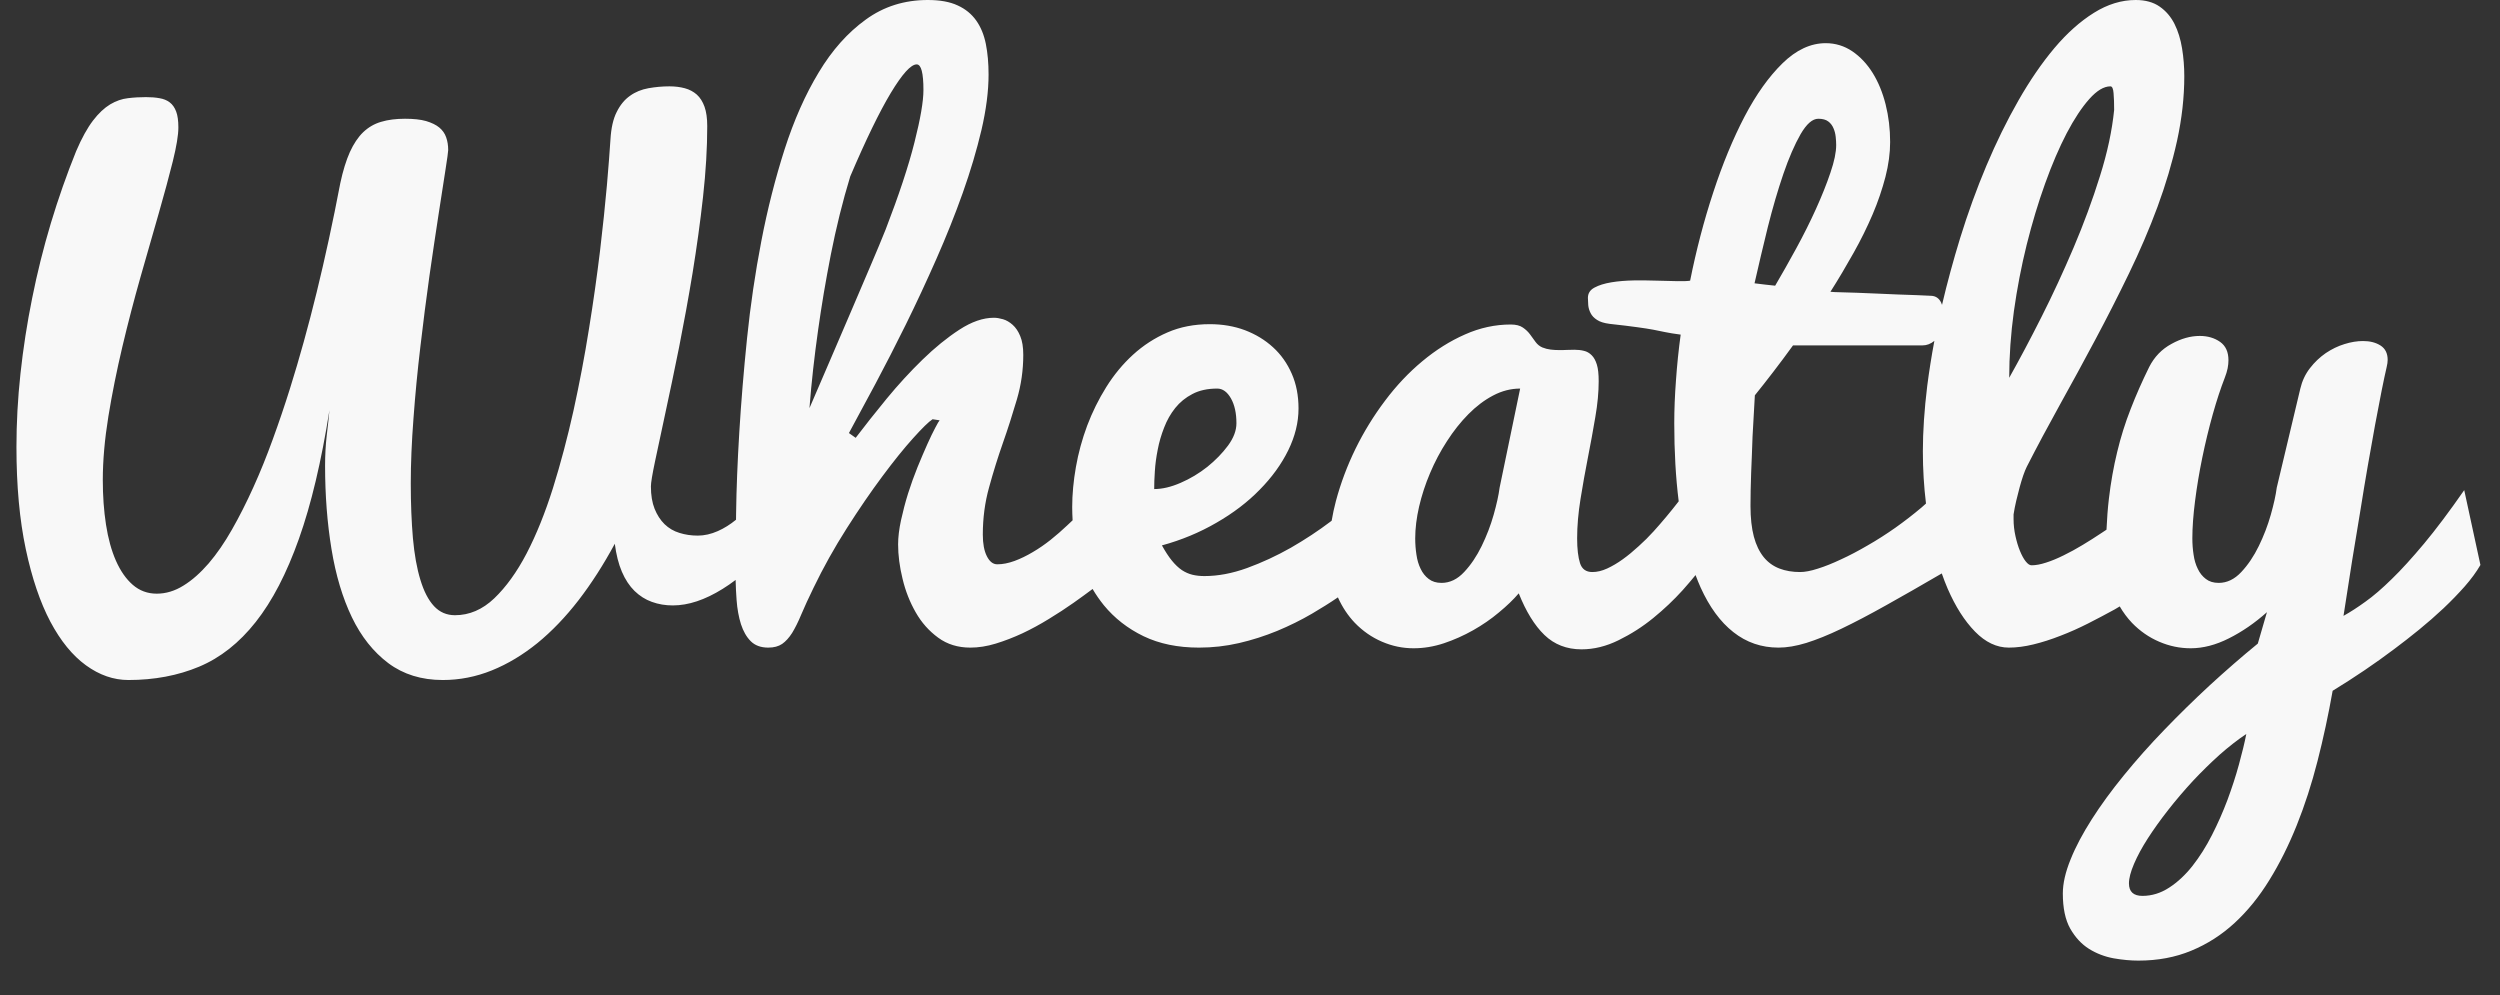 <svg xmlns="http://www.w3.org/2000/svg" width="304" height="121" viewBox="0 0 304 121" version="1.1">
  <rect x="0" y="0" width="304" height="121" fill="#333333" stroke="none"/>
  <path d="M257.76 73.74C257.54 73.87 257.33 73.99 257.12 74.12 256.08 74.69 255 75.26 253.9 75.82 252.79 76.38 251.68 76.88 250.55 77.31 249.43 77.75 248.34 78.1 247.27 78.36 246.21 78.62 245.21 78.75 244.28 78.75 242.8 78.75 241.43 78.1 240.16 76.8 238.89 75.5 237.78 73.76 236.83 71.57 236.58 70.98 236.34 70.37 236.12 69.73 233.61 71.19 231.37 72.48 229.39 73.58 227.34 74.73 225.51 75.69 223.92 76.45 222.32 77.22 220.89 77.79 219.65 78.18 218.41 78.56 217.28 78.75 216.27 78.75 214.19 78.75 212.36 78.12 210.77 76.86 209.18 75.61 207.86 73.79 206.79 71.43 206.58 70.95 206.37 70.45 206.18 69.93 205.72 70.5 205.19 71.11 204.6 71.78 203.54 72.95 202.36 74.07 201.05 75.14 199.74 76.21 198.33 77.11 196.82 77.85 195.32 78.59 193.82 78.96 192.31 78.96 190.51 78.96 189 78.37 187.8 77.21 186.6 76.05 185.56 74.36 184.68 72.15 184.03 72.91 183.22 73.69 182.26 74.48 181.31 75.28 180.26 76 179.13 76.64 177.99 77.28 176.81 77.81 175.58 78.22 174.35 78.63 173.12 78.83 171.89 78.83 170.57 78.83 169.3 78.57 168.05 78.03 166.81 77.5 165.71 76.73 164.75 75.74 163.92 74.87 163.23 73.84 162.69 72.64 161.71 73.31 160.66 73.96 159.56 74.61 158.21 75.4 156.79 76.1 155.3 76.72 153.81 77.33 152.26 77.83 150.66 78.2 149.06 78.57 147.44 78.75 145.8 78.75 143.23 78.75 140.98 78.29 139.05 77.36 137.13 76.43 135.52 75.17 134.23 73.6 133.73 72.98 133.27 72.32 132.86 71.62 132.15 72.15 131.37 72.72 130.52 73.32 129.61 73.96 128.62 74.61 127.55 75.26 126.48 75.92 125.41 76.5 124.33 77.01 123.25 77.51 122.17 77.93 121.09 78.26 120.01 78.59 118.98 78.75 117.99 78.75 116.49 78.75 115.18 78.35 114.08 77.54 112.97 76.73 112.06 75.71 111.35 74.46 110.64 73.22 110.1 71.86 109.75 70.38 109.39 68.91 109.21 67.51 109.21 66.2 109.21 65.32 109.33 64.35 109.56 63.27 109.8 62.19 110.08 61.1 110.42 60.01 110.77 58.91 111.15 57.85 111.57 56.81 112 55.77 112.39 54.84 112.76 54.02 113.13 53.2 113.45 52.53 113.73 52.01 114 51.49 114.18 51.19 114.26 51.11L113.4 50.98C112.93 51.28 112.15 52.05 111.04 53.28 109.93 54.51 108.68 56.06 107.29 57.93 105.89 59.81 104.45 61.91 102.96 64.25 101.47 66.59 100.12 69 98.92 71.49 98.32 72.72 97.83 73.79 97.44 74.71 97.06 75.63 96.68 76.38 96.32 76.97 95.95 77.55 95.54 78 95.11 78.3 94.67 78.6 94.11 78.75 93.42 78.75 92.52 78.75 91.81 78.49 91.29 77.97 90.77 77.45 90.38 76.76 90.1 75.9 89.83 75.04 89.65 74.06 89.57 72.97 89.51 72.17 89.47 71.35 89.45 70.52 88.93 70.92 88.4 71.28 87.87 71.61 85.72 72.95 83.7 73.62 81.82 73.62 80.91 73.62 80.07 73.48 79.27 73.19 78.48 72.91 77.78 72.46 77.16 71.86 76.55 71.26 76.03 70.48 75.62 69.52 75.21 68.56 74.93 67.43 74.76 66.12 73.39 68.66 71.92 70.95 70.35 72.99 68.78 75.02 67.11 76.76 65.35 78.2 63.58 79.63 61.74 80.74 59.81 81.52 57.88 82.3 55.89 82.69 53.84 82.69 51.25 82.69 49.04 82 47.22 80.64 45.4 79.27 43.92 77.41 42.79 75.06 41.66 72.71 40.83 69.95 40.31 66.77 39.79 63.6 39.53 60.22 39.53 56.64 39.53 55.33 39.6 54.1 39.73 52.95 39.87 51.8 39.98 50.78 40.06 49.88 39.08 56.11 37.84 61.33 36.35 65.52 34.86 69.72 33.11 73.09 31.1 75.63 29.09 78.18 26.79 79.99 24.21 81.07 21.63 82.15 18.76 82.69 15.62 82.69 13.81 82.69 12.09 82.09 10.45 80.9 8.81 79.71 7.37 77.94 6.12 75.59 4.88 73.24 3.88 70.29 3.13 66.75 2.38 63.21 2 59.08 2 54.35 2 51.45 2.16 48.47 2.49 45.42 2.82 42.38 3.29 39.32 3.91 36.26 4.52 33.2 5.28 30.16 6.18 27.15 7.09 24.14 8.11 21.22 9.26 18.38 9.94 16.79 10.63 15.55 11.31 14.66 11.99 13.77 12.69 13.12 13.4 12.69 14.11 12.27 14.83 12.02 15.56 11.94 16.28 11.85 17.01 11.81 17.75 11.81 18.35 11.81 18.9 11.85 19.39 11.94 19.88 12.02 20.3 12.19 20.64 12.45 20.98 12.71 21.24 13.08 21.42 13.56 21.6 14.03 21.69 14.68 21.69 15.5 21.69 16.43 21.46 17.81 21.01 19.63 20.56 21.44 19.99 23.54 19.31 25.92 18.62 28.3 17.89 30.88 17.09 33.67 16.3 36.46 15.56 39.29 14.88 42.16 14.2 45.04 13.63 47.86 13.18 50.63 12.73 53.41 12.5 55.99 12.5 58.37 12.5 60.31 12.63 62.12 12.89 63.8 13.15 65.48 13.55 66.94 14.1 68.19 14.65 69.43 15.33 70.41 16.15 71.12 16.97 71.83 17.94 72.19 19.06 72.19 20.18 72.19 21.27 71.86 22.32 71.2 23.38 70.55 24.39 69.64 25.38 68.5 26.36 67.35 27.31 65.98 28.21 64.39 29.11 62.81 29.98 61.09 30.81 59.25 31.65 57.4 32.43 55.46 33.17 53.42 33.91 51.39 34.61 49.33 35.26 47.25 37.56 39.92 39.6 31.6 41.38 22.27 41.7 20.77 42.09 19.51 42.54 18.5 43 17.49 43.54 16.68 44.16 16.08 44.79 15.48 45.52 15.05 46.36 14.81 47.19 14.56 48.16 14.44 49.25 14.44 50.29 14.44 51.14 14.53 51.81 14.72 52.48 14.92 53.02 15.18 53.41 15.5 53.81 15.83 54.09 16.23 54.25 16.69 54.42 17.16 54.5 17.68 54.5 18.25 54.5 18.44 54.39 19.24 54.17 20.65 53.95 22.06 53.67 23.86 53.33 26.07 52.99 28.27 52.62 30.76 52.22 33.55 51.83 36.34 51.46 39.2 51.12 42.14 50.77 45.08 50.49 47.99 50.28 50.86 50.06 53.73 49.95 56.37 49.95 58.78 49.95 61.24 50.04 63.46 50.21 65.44 50.39 67.42 50.69 69.11 51.12 70.51 51.54 71.9 52.09 72.97 52.78 73.71 53.46 74.44 54.31 74.81 55.32 74.81 57.07 74.81 58.66 74.13 60.1 72.76 61.53 71.39 62.85 69.57 64.04 67.29 65.23 65 66.29 62.36 67.24 59.35 68.18 56.34 69.01 53.2 69.74 49.92 70.46 46.63 71.09 43.33 71.62 39.99 72.16 36.65 72.6 33.5 72.96 30.54 73.31 27.57 73.59 24.9 73.8 22.54 74 20.17 74.15 18.32 74.23 16.98 74.31 15.59 74.56 14.46 74.99 13.62 75.41 12.77 75.95 12.11 76.61 11.65 77.26 11.18 78.01 10.88 78.84 10.73 79.68 10.58 80.53 10.5 81.41 10.5 82.09 10.5 82.71 10.58 83.27 10.73 83.83 10.88 84.32 11.14 84.73 11.5 85.14 11.87 85.45 12.37 85.67 12.98 85.89 13.6 86 14.38 86 15.34 86 17.99 85.83 20.86 85.49 23.93 85.15 27.01 84.72 30.09 84.22 33.18 83.71 36.27 83.16 39.28 82.58 42.21 81.99 45.13 81.44 47.77 80.93 50.12 80.43 52.47 80 54.46 79.66 56.07 79.32 57.68 79.15 58.71 79.15 59.14 79.15 60.21 79.3 61.12 79.6 61.87 79.9 62.62 80.31 63.25 80.81 63.74 81.32 64.23 81.92 64.59 82.62 64.8 83.31 65.02 84.06 65.13 84.85 65.13 85.64 65.13 86.46 64.95 87.29 64.58 88.06 64.24 88.79 63.78 89.5 63.2 89.5 62.94 89.5 62.68 89.51 62.41 89.55 59.44 89.68 56.15 89.9 52.54 90.12 48.93 90.43 45.13 90.84 41.14 91.25 37.15 91.83 33.2 92.58 29.31 93.33 25.41 94.28 21.69 95.41 18.15 96.55 14.61 97.93 11.49 99.56 8.8 101.18 6.1 103.09 3.96 105.28 2.38 107.46 0.79 109.98 0 112.82 0 114.3 0 115.51 0.22 116.45 0.66 117.4 1.09 118.15 1.71 118.71 2.5 119.27 3.29 119.66 4.25 119.88 5.35 120.1 6.46 120.21 7.7 120.21 9.06 120.21 11.09 119.92 13.33 119.35 15.79 118.77 18.25 118.01 20.81 117.07 23.46 116.13 26.11 115.05 28.8 113.85 31.52 112.65 34.24 111.42 36.88 110.16 39.44 108.9 41.99 107.66 44.41 106.45 46.68 105.23 48.95 104.16 50.94 103.23 52.66L104.05 53.24C105.17 51.76 106.43 50.18 107.82 48.48 109.21 46.79 110.66 45.21 112.17 43.74 113.67 42.28 115.17 41.06 116.66 40.09 118.15 39.12 119.55 38.64 120.86 38.64 121.19 38.64 121.56 38.7 121.97 38.82 122.38 38.94 122.77 39.17 123.14 39.5 123.51 39.83 123.82 40.28 124.06 40.87 124.31 41.46 124.43 42.22 124.43 43.15 124.43 45.01 124.17 46.82 123.65 48.58 123.13 50.35 122.57 52.11 121.95 53.87 121.33 55.64 120.77 57.44 120.27 59.27 119.76 61.1 119.51 63.01 119.51 65.01 119.51 66.1 119.67 66.98 120 67.63 120.33 68.29 120.75 68.62 121.27 68.62 121.93 68.62 122.63 68.48 123.37 68.21 124.1 67.94 124.84 67.58 125.58 67.14 126.32 66.71 127.04 66.21 127.75 65.65 128.46 65.08 129.13 64.5 129.76 63.9 129.99 63.69 130.21 63.48 130.43 63.27 130.4 62.73 130.38 62.19 130.38 61.65 130.38 60.12 130.53 58.5 130.83 56.79 131.13 55.08 131.59 53.4 132.2 51.76 132.82 50.12 133.59 48.56 134.52 47.07 135.45 45.58 136.54 44.26 137.78 43.13 139.03 41.99 140.42 41.09 141.97 40.42 143.51 39.75 145.23 39.42 147.11 39.42 148.64 39.42 150.07 39.66 151.38 40.15 152.69 40.65 153.83 41.34 154.8 42.23 155.77 43.11 156.53 44.19 157.08 45.45 157.63 46.7 157.9 48.11 157.9 49.67 157.9 51.37 157.48 53.06 156.65 54.76 155.82 56.45 154.66 58.05 153.18 59.55 151.71 61.06 149.95 62.4 147.91 63.57 145.88 64.75 143.67 65.67 141.29 66.32 141.7 67.06 142.1 67.68 142.5 68.17 142.9 68.66 143.3 69.04 143.71 69.32 144.12 69.59 144.55 69.78 145 69.89 145.45 70 145.94 70.05 146.46 70.05 148.1 70.05 149.83 69.73 151.65 69.07 153.46 68.41 155.23 67.59 156.96 66.61 158.68 65.62 160.31 64.55 161.84 63.39 161.87 63.37 161.9 63.34 161.93 63.32 162.06 62.52 162.24 61.72 162.45 60.91 163.03 58.75 163.82 56.64 164.83 54.57 165.84 52.51 167.04 50.56 168.42 48.73 169.8 46.89 171.31 45.29 172.95 43.93 174.59 42.56 176.32 41.47 178.14 40.67 179.96 39.86 181.81 39.46 183.7 39.46 184.33 39.46 184.82 39.58 185.18 39.83 185.53 40.07 185.83 40.35 186.06 40.67 186.29 40.98 186.52 41.29 186.73 41.59 186.95 41.89 187.23 42.11 187.55 42.25 187.88 42.38 188.22 42.47 188.56 42.51 188.9 42.55 189.25 42.57 189.61 42.57 189.91 42.57 190.21 42.57 190.53 42.55 190.84 42.54 191.15 42.53 191.45 42.53 191.86 42.53 192.24 42.57 192.6 42.66 192.96 42.74 193.27 42.92 193.54 43.19 193.82 43.46 194.03 43.85 194.18 44.34 194.33 44.83 194.4 45.5 194.4 46.35 194.4 47.66 194.27 49.12 193.99 50.72 193.72 52.32 193.42 53.96 193.09 55.64 192.76 57.32 192.46 59 192.19 60.68 191.92 62.36 191.78 63.96 191.78 65.46 191.78 66.75 191.9 67.75 192.13 68.48 192.36 69.2 192.86 69.56 193.63 69.56 194.2 69.56 194.8 69.42 195.43 69.13 196.06 68.84 196.69 68.47 197.34 68 197.98 67.54 198.62 67.01 199.26 66.42 199.91 65.84 200.52 65.23 201.09 64.6 202.09 63.49 203.11 62.28 204.13 60.96 203.77 58.08 203.59 54.92 203.59 51.47 203.59 49.83 203.66 48.08 203.8 46.22 203.93 44.37 204.12 42.52 204.37 40.69 203.55 40.58 202.92 40.48 202.46 40.38 202.01 40.28 201.53 40.19 201.03 40.09 200.52 40 199.88 39.89 199.1 39.79 198.32 39.68 197.19 39.54 195.72 39.38 195.06 39.29 194.55 39.14 194.2 38.9 193.84 38.67 193.58 38.4 193.42 38.08 193.26 37.77 193.16 37.44 193.13 37.1 193.11 36.76 193.09 36.46 193.09 36.22 193.09 35.67 193.36 35.25 193.89 34.97 194.42 34.68 195.11 34.47 195.94 34.33 196.78 34.19 197.69 34.12 198.69 34.1 199.69 34.09 200.65 34.1 201.56 34.13 202.48 34.15 203.3 34.17 204.02 34.19 204.75 34.2 205.25 34.18 205.52 34.13 206.26 30.43 207.19 26.86 208.33 23.4 209.46 19.94 210.74 16.86 212.14 14.17 213.55 11.48 215.09 9.32 216.76 7.69 218.43 6.06 220.18 5.25 222.01 5.25 223.18 5.25 224.26 5.58 225.23 6.23 226.2 6.89 227.03 7.77 227.71 8.86 228.39 9.95 228.92 11.23 229.29 12.69 229.66 14.16 229.84 15.68 229.84 17.27 229.84 18.61 229.65 20.02 229.27 21.51 228.88 23 228.37 24.52 227.71 26.07 227.05 27.61 226.28 29.18 225.39 30.76 224.5 32.35 223.57 33.92 222.58 35.48 222.83 35.51 223.24 35.53 223.81 35.54 224.39 35.55 225.05 35.57 225.8 35.6 226.55 35.63 227.37 35.66 228.24 35.7 229.12 35.75 229.96 35.78 230.79 35.81 231.61 35.83 232.37 35.86 233.08 35.89 233.79 35.92 234.38 35.94 234.85 35.97 235.39 36 235.79 36.27 236.04 36.79 236.08 36.88 236.12 36.97 236.15 37.07 236.78 34.38 237.52 31.67 238.35 28.96 239.3 25.89 240.36 22.96 241.55 20.14 242.74 17.32 244.03 14.69 245.43 12.24 246.82 9.8 248.29 7.66 249.82 5.84 251.35 4.03 252.95 2.6 254.62 1.56 256.28 0.52 257.98 0 259.7 0 260.88 0 261.85 0.27 262.61 0.8 263.38 1.33 263.98 2.04 264.42 2.91 264.86 3.79 265.16 4.78 265.34 5.89 265.52 6.99 265.61 8.12 265.61 9.27 265.61 11.84 265.31 14.46 264.73 17.12 264.14 19.79 263.34 22.47 262.35 25.16 261.35 27.86 260.19 30.56 258.88 33.26 257.57 35.97 256.2 38.66 254.78 41.32 253.36 43.99 251.93 46.61 250.49 49.2 249.06 51.78 247.71 54.3 246.45 56.77 246.32 57.04 246.17 57.39 246.02 57.83 245.87 58.27 245.73 58.74 245.59 59.25 245.46 59.75 245.32 60.29 245.18 60.87 245.04 61.44 244.94 62 244.85 62.55L244.85 63.12C244.85 63.83 244.93 64.52 245.08 65.19 245.23 65.86 245.41 66.47 245.63 67 245.85 67.53 246.08 67.96 246.33 68.27 246.58 68.58 246.81 68.74 247.03 68.74 247.55 68.74 248.14 68.63 248.81 68.41 249.48 68.2 250.19 67.9 250.94 67.53 251.7 67.16 252.47 66.74 253.26 66.26 254.05 65.78 254.82 65.3 255.56 64.8 255.75 64.67 255.95 64.54 256.15 64.41 256.21 63.09 256.3 61.84 256.44 60.66 256.67 58.67 257.01 56.77 257.45 54.96 257.88 53.16 258.43 51.41 259.09 49.73 259.74 48.05 260.49 46.35 261.34 44.63 261.97 43.39 262.87 42.46 264.05 41.82 265.22 41.17 266.37 40.85 267.49 40.85 268.45 40.85 269.27 41.09 269.96 41.57 270.64 42.05 270.98 42.79 270.98 43.8 270.98 44.11 270.95 44.43 270.88 44.79 270.81 45.14 270.69 45.53 270.53 45.94 270.04 47.2 269.55 48.68 269.07 50.39 268.59 52.1 268.17 53.85 267.8 55.64 267.43 57.43 267.14 59.19 266.92 60.91 266.7 62.63 266.59 64.15 266.59 65.46 266.59 66.14 266.64 66.81 266.74 67.45 266.83 68.09 267 68.67 267.25 69.17 267.49 69.68 267.82 70.09 268.23 70.4 268.64 70.72 269.16 70.88 269.79 70.88 270.8 70.88 271.72 70.44 272.54 69.56 273.36 68.69 274.07 67.63 274.67 66.4 275.27 65.17 275.76 63.9 276.13 62.59 276.5 61.28 276.74 60.18 276.85 59.31L279.72 47.25C279.94 46.32 280.33 45.49 280.89 44.77 281.45 44.04 282.09 43.44 282.81 42.94 283.54 42.45 284.3 42.08 285.09 41.84 285.88 41.59 286.63 41.47 287.35 41.47 288.19 41.47 288.9 41.65 289.48 42.02 290.05 42.39 290.34 42.97 290.34 43.76 290.34 44.01 290.3 44.3 290.22 44.63 290.05 45.34 289.85 46.31 289.6 47.54 289.36 48.77 289.09 50.16 288.8 51.72 288.51 53.28 288.22 54.93 287.92 56.66 287.62 58.4 287.33 60.13 287.06 61.85 286.37 65.9 285.68 70.25 284.97 74.89 285.79 74.43 286.68 73.86 287.63 73.17 288.59 72.49 289.66 71.57 290.83 70.42 292.01 69.28 293.32 67.83 294.77 66.1 296.22 64.36 297.85 62.19 299.65 59.6L301.62 68.7C301.13 69.55 300.49 70.42 299.71 71.31 298.93 72.19 298.07 73.08 297.13 73.97 296.18 74.86 295.2 75.72 294.17 76.56 293.15 77.39 292.14 78.18 291.16 78.91 288.84 80.66 286.33 82.36 283.65 84 283.13 86.93 282.52 89.78 281.81 92.55 281.1 95.33 280.26 97.92 279.29 100.34 278.32 102.76 277.21 104.99 275.96 107.01 274.72 109.03 273.31 110.77 271.74 112.22 270.17 113.67 268.41 114.8 266.47 115.6 264.53 116.41 262.38 116.81 260.03 116.81 259.1 116.81 258.09 116.72 257.01 116.53 255.93 116.33 254.94 115.95 254.02 115.38 253.1 114.8 252.35 113.98 251.74 112.92 251.14 111.85 250.84 110.43 250.84 108.65 250.84 107.42 251.16 106.03 251.79 104.49 252.41 102.94 253.28 101.32 254.37 99.61 255.46 97.9 256.76 96.12 258.27 94.27 259.77 92.43 261.4 90.59 263.17 88.76 264.93 86.93 266.78 85.12 268.7 83.34 270.63 81.57 272.58 79.87 274.55 78.26L275.66 74.44C274.18 75.76 272.64 76.82 271.04 77.62 269.44 78.43 267.89 78.83 266.39 78.83 265.07 78.83 263.8 78.57 262.55 78.03 261.31 77.5 260.21 76.73 259.25 75.74 258.69 75.15 258.19 74.48 257.76 73.74ZM235.22 41.45C234.77 41.82 234.29 42 233.78 42L218.03 42C217.24 43.09 216.44 44.17 215.63 45.22 214.82 46.27 214.08 47.22 213.39 48.07 213.29 49.77 213.19 51.43 213.11 53.07 213.08 53.79 213.05 54.52 213.03 55.27 213 56.02 212.97 56.77 212.94 57.5 212.92 58.24 212.9 58.95 212.88 59.64 212.87 60.32 212.86 60.95 212.86 61.52 212.86 63 213 64.24 213.27 65.26 213.54 66.27 213.94 67.09 214.46 67.74 214.98 68.38 215.62 68.84 216.37 69.13 217.12 69.42 217.96 69.56 218.89 69.56 219.46 69.56 220.18 69.43 221.04 69.15 221.91 68.88 222.85 68.5 223.87 68.02 224.9 67.55 225.98 66.98 227.11 66.32 228.25 65.67 229.37 64.95 230.48 64.17 231.58 63.39 232.64 62.57 233.66 61.71 233.84 61.55 234.02 61.39 234.2 61.23 233.95 59.18 233.82 57.07 233.82 54.88 233.82 52.45 234 49.8 234.35 46.94 234.58 45.15 234.87 43.31 235.22 41.45ZM107.7 27.89C109.31 23.71 110.48 20.18 111.2 17.31 111.93 14.44 112.29 12.32 112.29 10.95 112.29 8.87 112.02 7.83 111.47 7.83 110.76 7.83 109.71 9 108.31 11.32 106.92 13.64 105.28 17.02 103.39 21.45 102.93 22.96 102.5 24.51 102.1 26.13 101.7 27.74 101.35 29.35 101.03 30.95 100.72 32.55 100.43 34.12 100.17 35.66 99.91 37.21 99.69 38.68 99.49 40.07 99.03 43.33 98.67 46.51 98.43 49.63 99.17 47.91 99.97 46.03 100.85 44.01 101.72 41.99 102.58 39.98 103.43 38 104.28 36.02 105.08 34.15 105.83 32.38 106.58 30.62 107.21 29.12 107.7 27.89ZM140.35 59.47C141.33 59.47 142.4 59.22 143.57 58.71 144.73 58.21 145.81 57.56 146.81 56.77 147.8 55.97 148.64 55.11 149.33 54.18 150.01 53.25 150.35 52.35 150.35 51.47 150.35 50.24 150.13 49.23 149.68 48.44 149.23 47.65 148.67 47.25 148.02 47.25 146.84 47.25 145.83 47.47 145 47.91 144.17 48.34 143.47 48.91 142.91 49.61 142.35 50.31 141.9 51.1 141.56 51.99 141.21 52.88 140.95 53.77 140.78 54.67 140.6 55.58 140.48 56.45 140.43 57.3 140.37 58.15 140.35 58.87 140.35 59.47ZM172.09 65.46C172.09 66.14 172.14 66.81 172.24 67.45 172.33 68.09 172.5 68.67 172.75 69.17 172.99 69.68 173.32 70.09 173.73 70.4 174.14 70.72 174.66 70.88 175.29 70.88 176.3 70.88 177.22 70.44 178.04 69.56 178.86 68.69 179.57 67.63 180.17 66.4 180.77 65.17 181.26 63.9 181.63 62.59 182 61.28 182.24 60.18 182.35 59.31L184.85 47.25C183.73 47.25 182.63 47.53 181.57 48.09 180.5 48.65 179.5 49.41 178.55 50.37 177.61 51.32 176.74 52.42 175.95 53.65 175.15 54.88 174.47 56.17 173.9 57.52 173.32 58.88 172.88 60.24 172.56 61.61 172.25 62.97 172.09 64.26 172.09 65.46ZM223.28 17.64C223.28 17.34 223.26 17 223.22 16.63 223.18 16.26 223.09 15.91 222.95 15.59 222.81 15.26 222.6 14.98 222.32 14.77 222.03 14.55 221.63 14.44 221.11 14.44 220.39 14.44 219.68 15.07 218.95 16.32 218.23 17.58 217.53 19.19 216.86 21.14 216.19 23.1 215.56 25.25 214.97 27.6 214.39 29.96 213.85 32.24 213.35 34.45 213.76 34.51 214.17 34.56 214.58 34.6 214.99 34.64 215.42 34.69 215.86 34.74 216.68 33.35 217.53 31.83 218.42 30.21 219.31 28.58 220.11 26.98 220.82 25.41 221.53 23.84 222.12 22.37 222.58 21 223.05 19.63 223.28 18.51 223.28 17.64ZM244.32 45.94C245.55 43.75 246.86 41.29 248.24 38.55 249.62 35.82 250.92 33 252.15 30.11 253.38 27.21 254.45 24.32 255.35 21.43 256.26 18.55 256.83 15.86 257.08 13.37 257.08 12.58 257.06 11.9 257.01 11.34 256.97 10.78 256.84 10.5 256.63 10.5 255.83 10.5 254.98 11.01 254.06 12.04 253.15 13.06 252.23 14.45 251.31 16.2 250.4 17.95 249.52 19.99 248.69 22.31 247.85 24.64 247.11 27.11 246.45 29.74 245.8 32.36 245.28 35.06 244.89 37.84 244.51 40.61 244.32 43.31 244.32 45.94ZM260.52 108.94C261.67 108.94 262.76 108.6 263.78 107.93 264.81 107.26 265.75 106.38 266.61 105.29 267.47 104.19 268.26 102.95 268.97 101.55 269.68 100.16 270.31 98.73 270.86 97.27 271.4 95.81 271.87 94.38 272.25 92.98 272.63 91.59 272.94 90.34 273.15 89.25 272.09 89.96 271 90.81 269.89 91.79 268.79 92.78 267.71 93.84 266.65 94.97 265.6 96.11 264.6 97.28 263.66 98.48 262.72 99.68 261.89 100.84 261.18 101.94 260.47 103.05 259.91 104.08 259.5 105.04 259.09 106 258.88 106.79 258.88 107.42 258.88 108.43 259.43 108.94 260.52 108.94Z" id="Wheatly" fill="#F8F8F8"/>
</svg>
